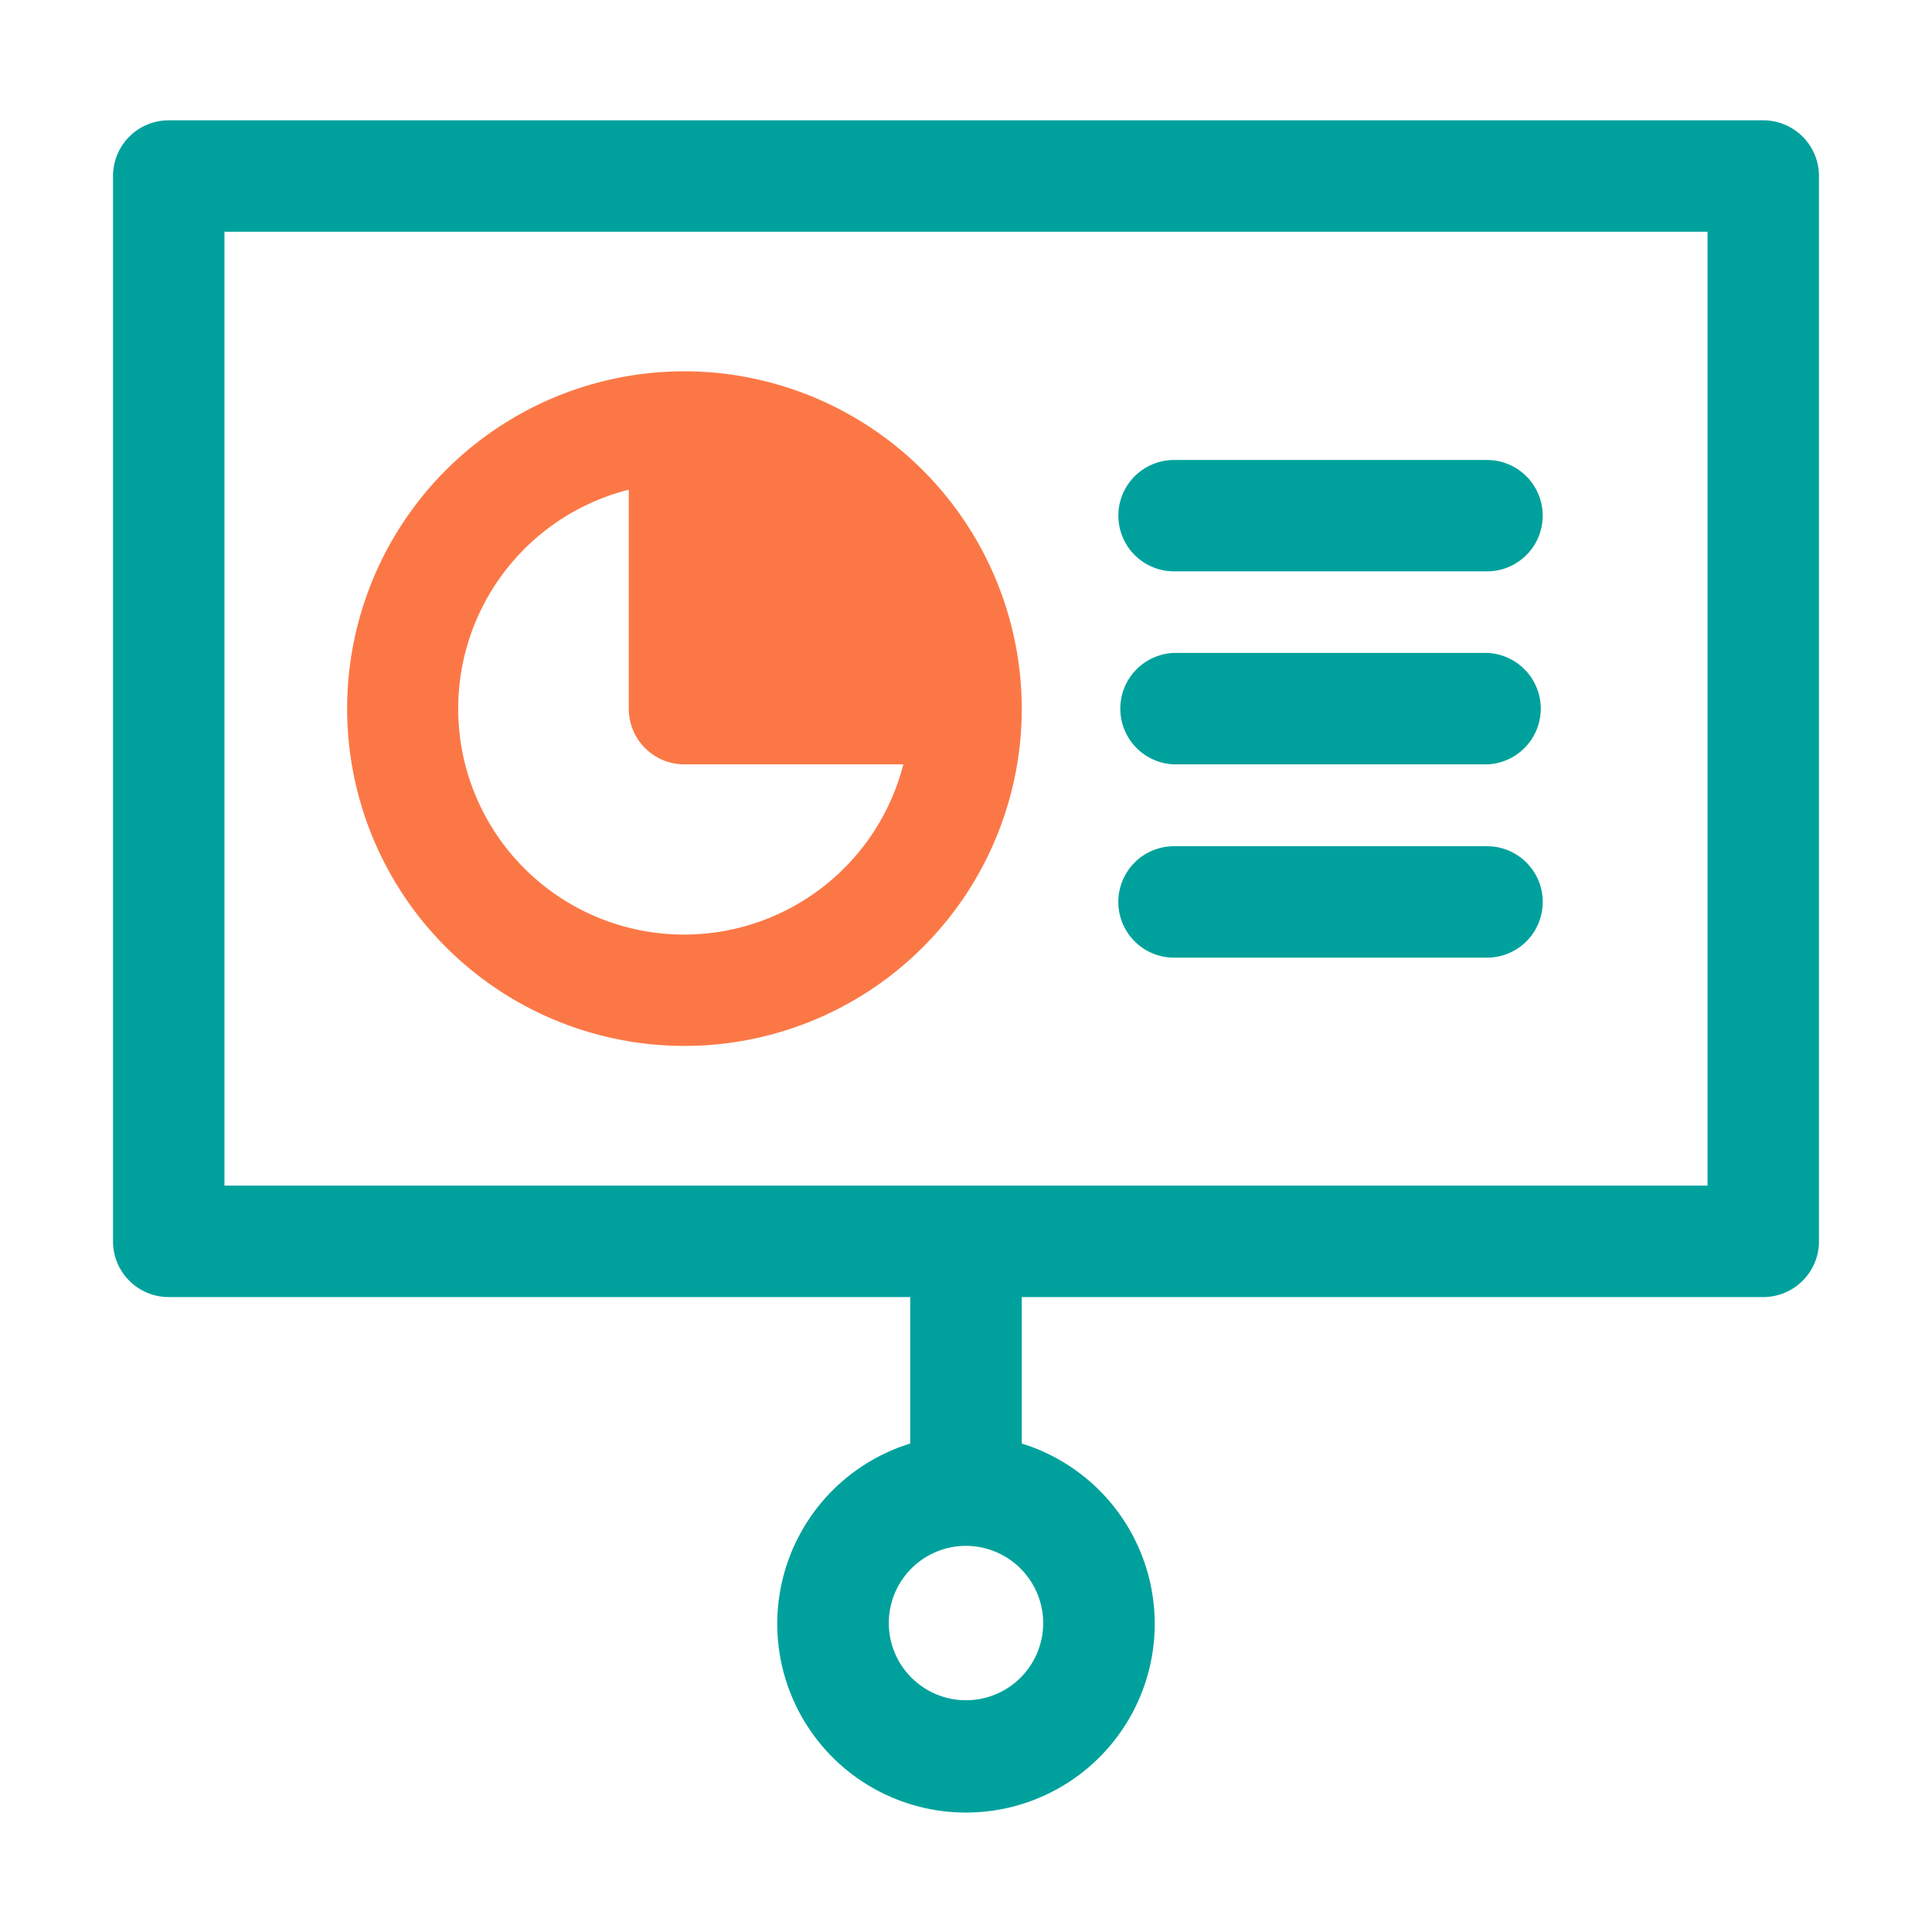 <svg xmlns="http://www.w3.org/2000/svg" width="22" height="22" viewBox="0 0 22 22">
  <g id="icon" transform="translate(-30 -22.041)">
    <rect id="area" width="22" height="22" transform="translate(30 22.041)" fill="none"/>
    <g id="그룹_5311" data-name="그룹 5311" transform="translate(-11106.792 -6690.233)">
      <g id="그룹_5303" data-name="그룹 5303" transform="translate(11145.119 6717.725)">
        <path id="패스_64608" data-name="패스 64608" d="M11214.595,6757.576v2.3h2.3A2.96,2.96,0,0,0,11214.595,6757.576Z" transform="translate(-11214.704 -6757.686)" fill="#fb7846" stroke="#fb7846" stroke-width="0.2"/>
      </g>
      <g id="그룹_5306" data-name="그룹 5306" transform="translate(11138.179 6713.744)">
        <path id="패스_64611" data-name="패스 64611" d="M11138.713,6726.944h8.543v1.843a2.049,2.049,0,1,0,1.07,0v-1.843h8.543a.535.535,0,0,0,.535-.535v-12.13a.535.535,0,0,0-.535-.535h-18.156a.534.534,0,0,0-.535.535v12.13A.534.534,0,0,0,11138.713,6726.944Zm10.057,3.812a.979.979,0,1,1-.979-.979A.981.981,0,0,1,11148.77,6730.756Zm-9.523-15.943h17.088v11.062h-17.088Z" transform="translate(-11138.178 -6713.744)" fill="#00a19c" stroke="#00a19c" stroke-width="0.2"/>
      </g>
      <g id="그룹_5307" data-name="그룹 5307" transform="translate(11140.843 6716.602)">
        <path id="패스_64612" data-name="패스 64612" d="M11171.254,6745.211a3.741,3.741,0,1,0,3.742,3.742A3.747,3.747,0,0,0,11171.254,6745.211Zm0,6.414a2.672,2.672,0,0,1-.533-5.291v2.619a.533.533,0,0,0,.533.534h2.619A2.677,2.677,0,0,1,11171.254,6751.625Zm.535-3.207v-2.084a2.683,2.683,0,0,1,2.084,2.084Z" transform="translate(-11167.512 -6745.211)" fill="#fb7846" stroke="#fb7846" stroke-width="0.2"/>
      </g>
      <g id="그룹_5308" data-name="그룹 5308" transform="translate(11149.627 6717.609)">
        <path id="패스_64613" data-name="패스 64613" d="M11268.315,6756.3h-3.564a.534.534,0,1,0,0,1.068h3.564a.534.534,0,1,0,0-1.068Z" transform="translate(-11264.217 -6756.297)" fill="#00a19c" stroke="#00a19c" stroke-width="0.2"/>
      </g>
      <g id="그룹_5309" data-name="그룹 5309" transform="translate(11149.627 6719.809)">
        <path id="패스_64614" data-name="패스 64614" d="M11268.315,6780.521h-3.564a.535.535,0,0,0,0,1.069h3.564a.535.535,0,0,0,0-1.069Z" transform="translate(-11264.217 -6780.521)" fill="#00a19c" stroke="#00a19c" stroke-width="0.2"/>
      </g>
      <g id="그룹_5310" data-name="그룹 5310" transform="translate(11149.627 6722.01)">
        <path id="패스_64615" data-name="패스 64615" d="M11268.315,6804.753h-3.564a.534.534,0,0,0,0,1.069h3.564a.534.534,0,0,0,0-1.069Z" transform="translate(-11264.217 -6804.753)" fill="#00a19c" stroke="#00a19c" stroke-width="0.2"/>
      </g>
    </g>
  </g>
</svg>
